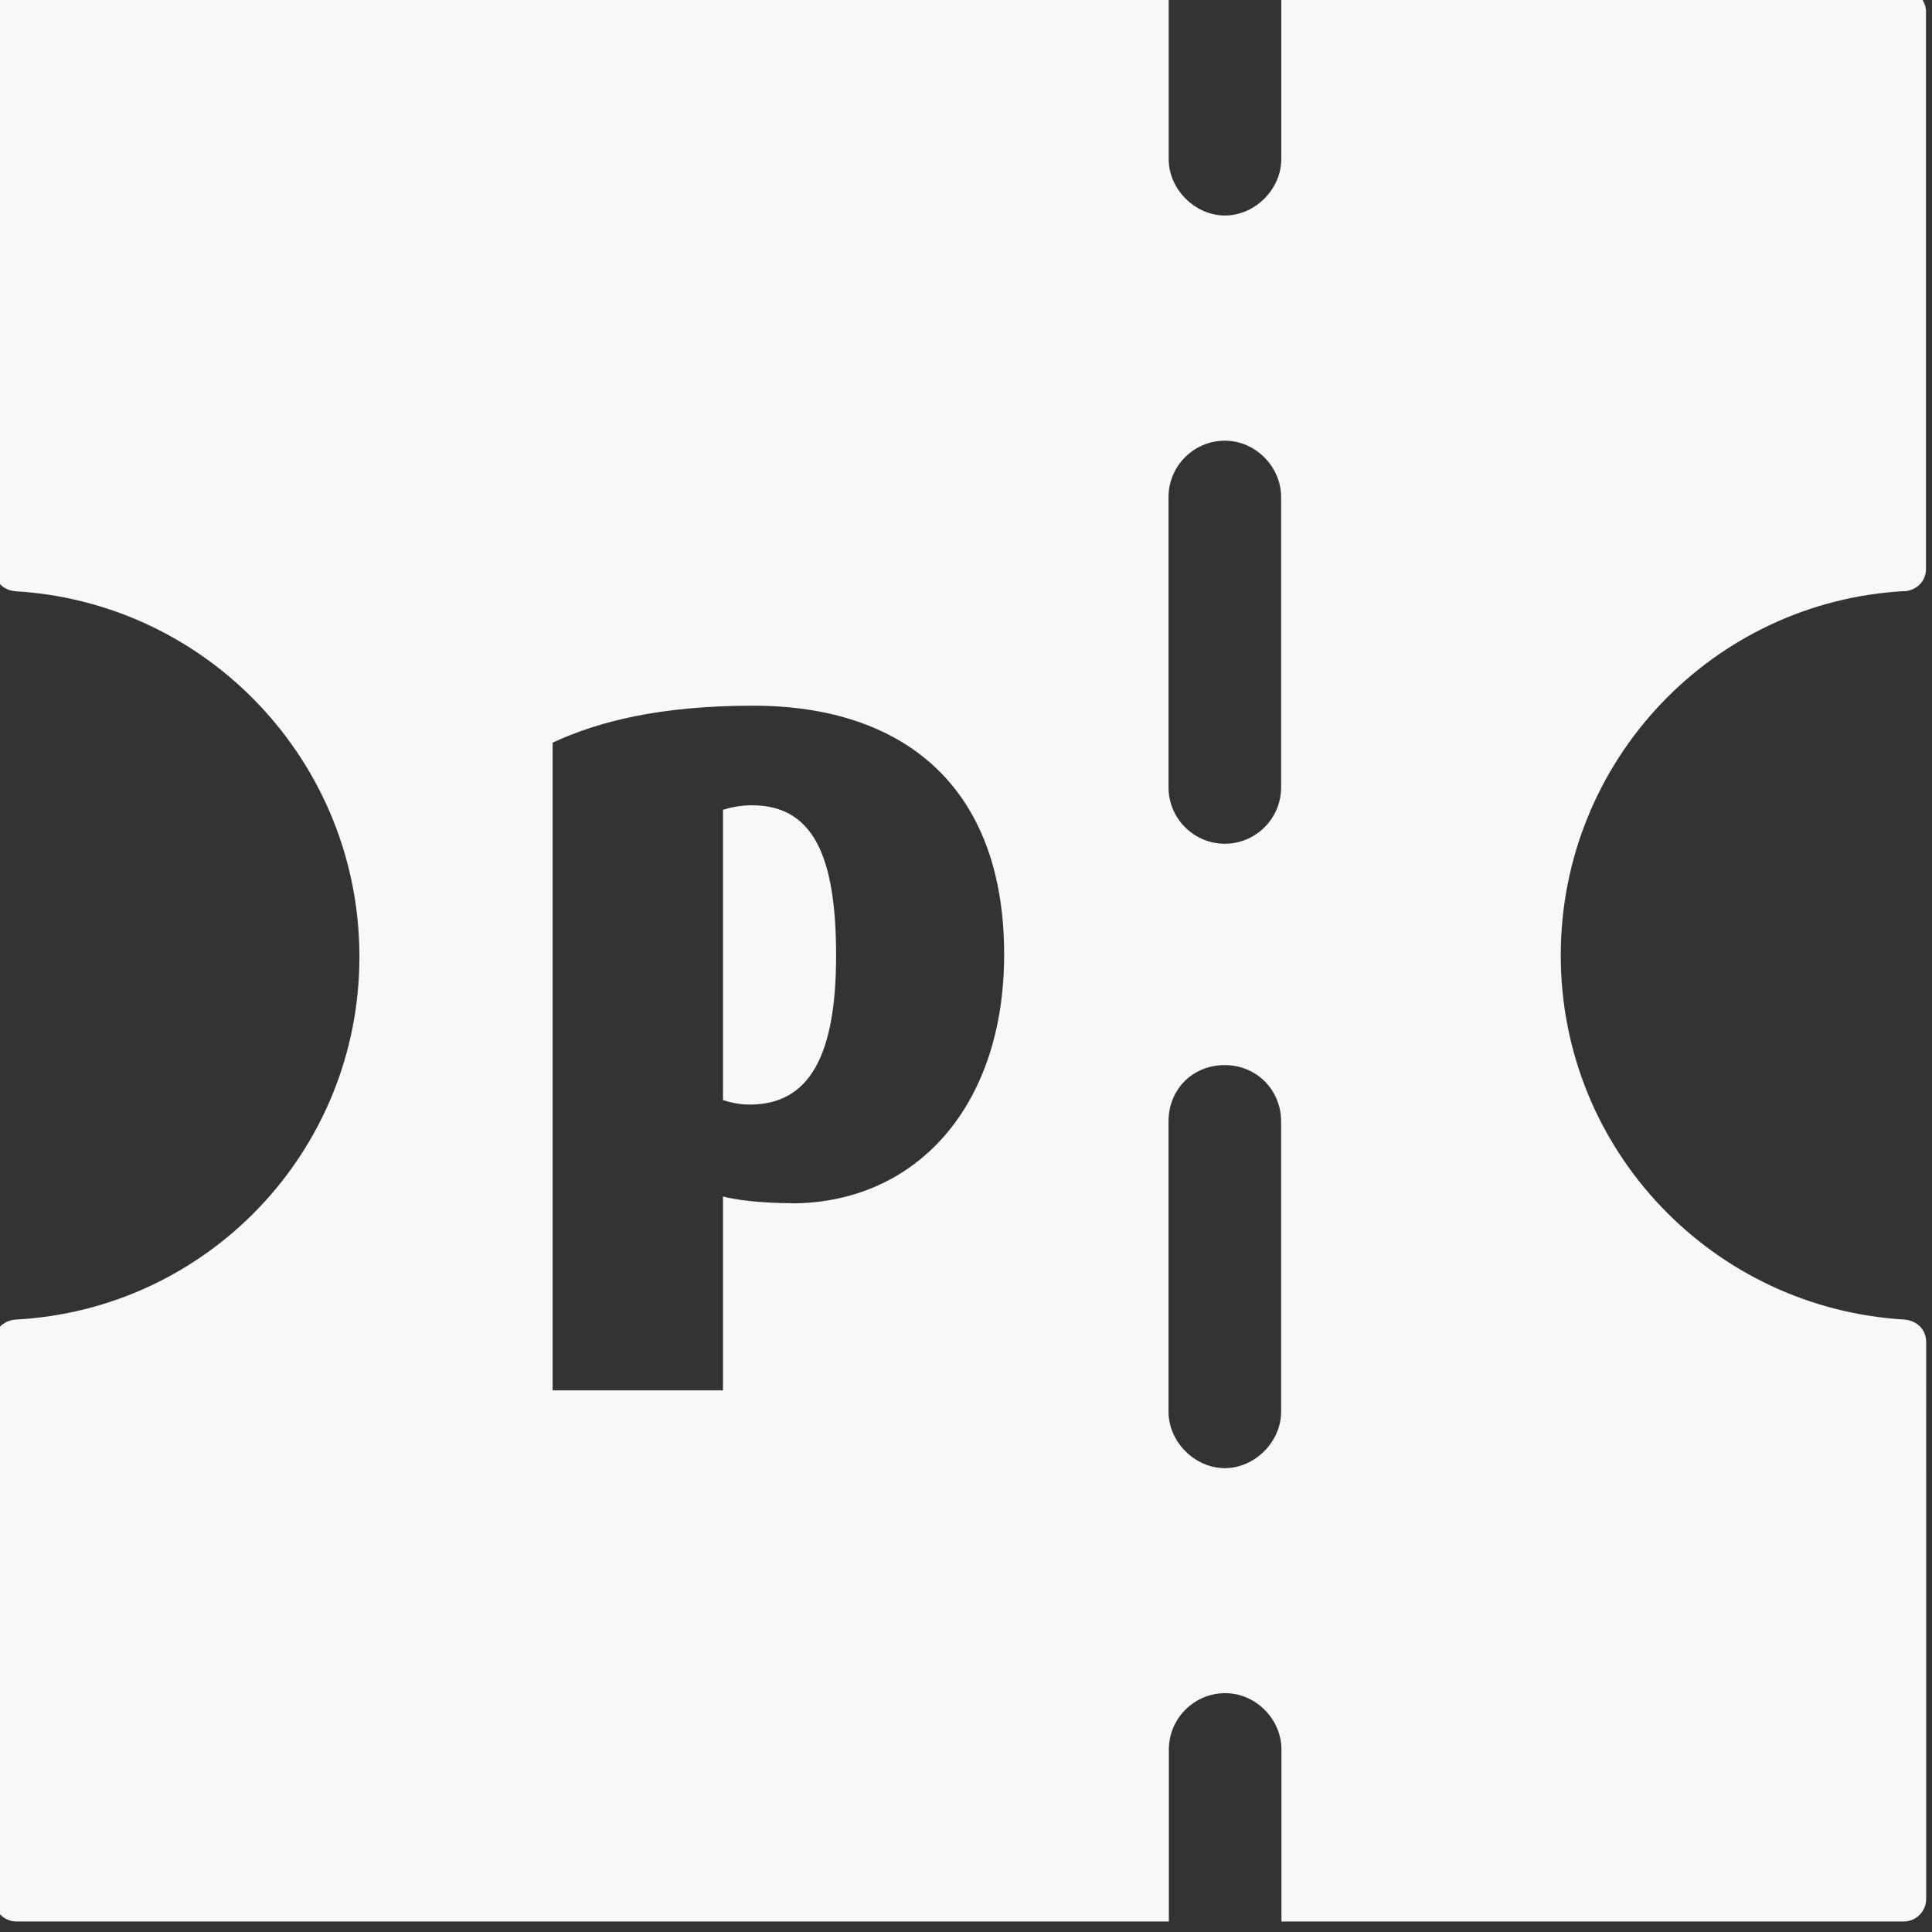 <svg xmlns:xlink="http://www.w3.org/1999/xlink" xmlns="http://www.w3.org/2000/svg" viewBox="0 0 116 116" width="250" height="250"><rect x="0" y="0" width="116" height="116" fill="#333333" stroke="none"/><path fill="#f8f8f8" d="M45.16 48.35c-.74 0-1.28.13-1.75.27v17.43c.4.13.94.27 1.61.27 3.63 0 5.18-3.03 5.18-8.95s-1.35-9.02-5.05-9.02Z"></path><path fill="#f8f8f8" d="M114.36 35.5c.74-.07 1.28-.61 1.28-1.35V.71c0-.74-.61-1.35-1.35-1.35H76.93v10.2c0 1.8-1.58 3.38-3.38 3.38s-3.38-1.58-3.38-3.38V-.63H.98C.24-.63-.36-.03-.36.71v33.44c0 .74.54 1.28 1.28 1.35 11.51.67 20.66 10.23 20.66 21.94S12.42 78.63.92 79.23c-.74.07-1.28.61-1.28 1.35v33.44c0 .74.61 1.35 1.35 1.35h69.19v-10.33c0-1.86 1.52-3.38 3.38-3.38s3.38 1.58 3.38 3.38v10.33h37.36c.74 0 1.35-.61 1.35-1.35V80.58c0-.74-.54-1.28-1.28-1.35-11.51-.67-20.66-10.16-20.66-21.87s9.15-21.26 20.66-21.87ZM47.51 72.24c-1.82 0-3.36-.2-4.1-.4v11.64H33.18V44.59c2.76-1.28 6.46-2.22 12.04-2.22 8.95 0 15.07 4.78 15.07 14.94 0 9.15-5.32 14.94-12.78 14.94Zm29.41 12.53c0 1.8-1.58 3.38-3.38 3.38s-3.38-1.58-3.38-3.38V67.33c0-1.93 1.45-3.38 3.38-3.38s3.38 1.52 3.38 3.38v17.44Zm0-37.49c0 1.86-1.52 3.38-3.38 3.38s-3.38-1.52-3.38-3.38V29.84c0-1.86 1.52-3.38 3.38-3.38s3.38 1.58 3.38 3.38v17.44Z"></path></svg>
